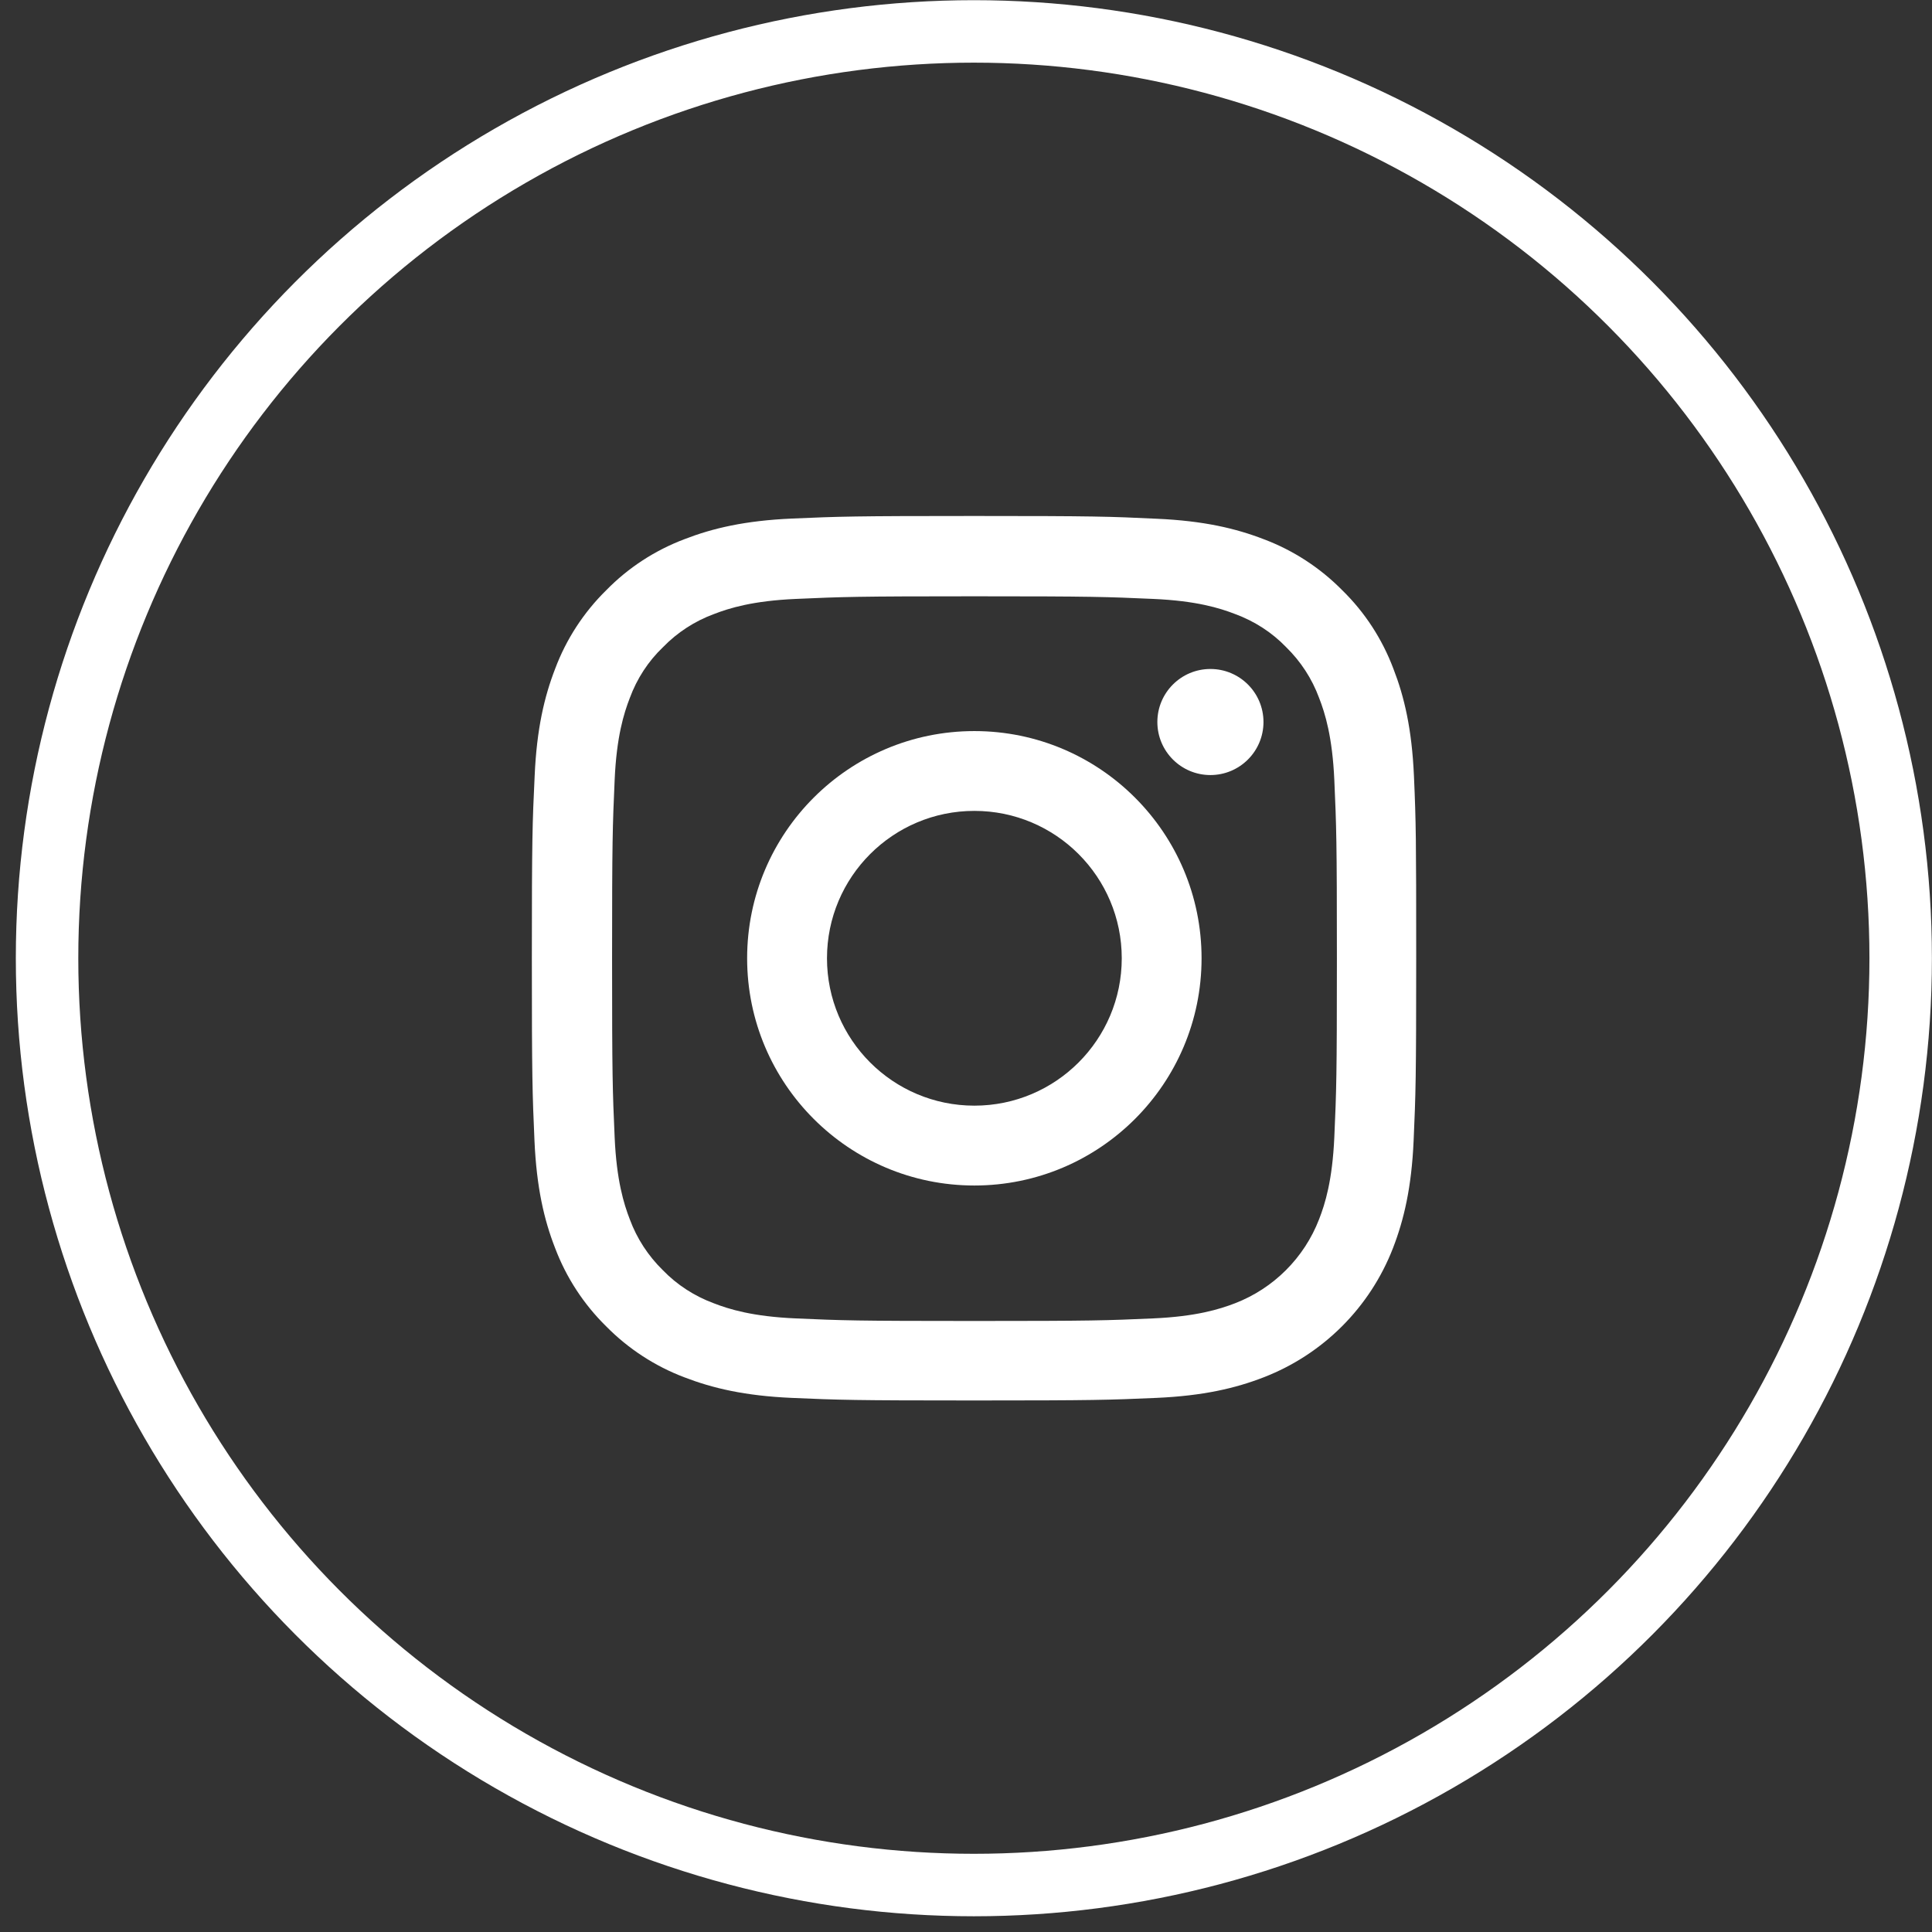 <svg width="42" height="42" viewBox="0 0 42 42" fill="none" xmlns="http://www.w3.org/2000/svg">
<rect x="0" y="0" width="42" height="42" fill="#333333" stroke="none"/>
<circle cx="21.171" cy="20.831" r="20.148" stroke="white" stroke-width="1.358"/>
<path d="M30.738 16.87C30.693 15.848 30.528 15.146 30.291 14.537C30.047 13.891 29.672 13.313 29.18 12.832C28.699 12.344 28.116 11.964 27.478 11.724C26.866 11.487 26.167 11.322 25.145 11.277C24.116 11.228 23.789 11.217 21.179 11.217C18.568 11.217 18.241 11.228 17.216 11.273C16.194 11.318 15.492 11.484 14.883 11.72C14.237 11.964 13.659 12.34 13.178 12.832C12.689 13.313 12.31 13.895 12.07 14.534C11.833 15.146 11.668 15.845 11.623 16.866C11.574 17.895 11.562 18.222 11.562 20.833C11.562 23.444 11.574 23.77 11.619 24.796C11.664 25.817 11.829 26.52 12.066 27.128C12.31 27.774 12.689 28.353 13.178 28.834C13.659 29.322 14.241 29.701 14.879 29.942C15.492 30.178 16.19 30.344 17.212 30.389C18.237 30.434 18.564 30.445 21.175 30.445C23.785 30.445 24.112 30.434 25.138 30.389C26.16 30.344 26.862 30.178 27.47 29.942C28.763 29.442 29.784 28.421 30.284 27.128C30.52 26.516 30.686 25.817 30.731 24.796C30.776 23.77 30.787 23.444 30.787 20.833C30.787 18.222 30.783 17.895 30.738 16.87ZM29.007 24.721C28.965 25.66 28.808 26.167 28.676 26.505C28.353 27.343 27.688 28.007 26.851 28.331C26.512 28.462 26.002 28.62 25.066 28.661C24.052 28.706 23.748 28.717 21.182 28.717C18.617 28.717 18.309 28.706 17.298 28.661C16.359 28.62 15.852 28.462 15.514 28.331C15.097 28.176 14.718 27.932 14.41 27.613C14.091 27.301 13.846 26.925 13.692 26.509C13.561 26.171 13.403 25.66 13.362 24.724C13.317 23.71 13.306 23.406 13.306 20.84C13.306 18.275 13.317 17.967 13.362 16.956C13.403 16.017 13.561 15.51 13.692 15.172C13.846 14.755 14.091 14.376 14.414 14.068C14.725 13.748 15.101 13.504 15.518 13.35C15.856 13.219 16.367 13.061 17.302 13.02C18.316 12.975 18.621 12.963 21.186 12.963C23.755 12.963 24.06 12.975 25.07 13.02C26.009 13.061 26.516 13.219 26.854 13.35C27.271 13.504 27.651 13.748 27.959 14.068C28.278 14.38 28.522 14.755 28.676 15.172C28.808 15.51 28.965 16.021 29.007 16.956C29.052 17.971 29.063 18.275 29.063 20.84C29.063 23.406 29.052 23.706 29.007 24.721Z" fill="white"/>
<path d="M21.182 15.893C18.455 15.893 16.242 18.105 16.242 20.832C16.242 23.559 18.455 25.772 21.182 25.772C23.909 25.772 26.121 23.559 26.121 20.832C26.121 18.105 23.909 15.893 21.182 15.893ZM21.182 24.036C19.413 24.036 17.978 22.601 17.978 20.832C17.978 19.063 19.413 17.628 21.182 17.628C22.951 17.628 24.386 19.063 24.386 20.832C24.386 22.601 22.951 24.036 21.182 24.036Z" fill="white"/>
<path d="M27.467 15.696C27.467 16.333 26.95 16.849 26.313 16.849C25.677 16.849 25.16 16.333 25.16 15.696C25.16 15.059 25.677 14.543 26.313 14.543C26.95 14.543 27.467 15.059 27.467 15.696Z" fill="white"/>
</svg>
